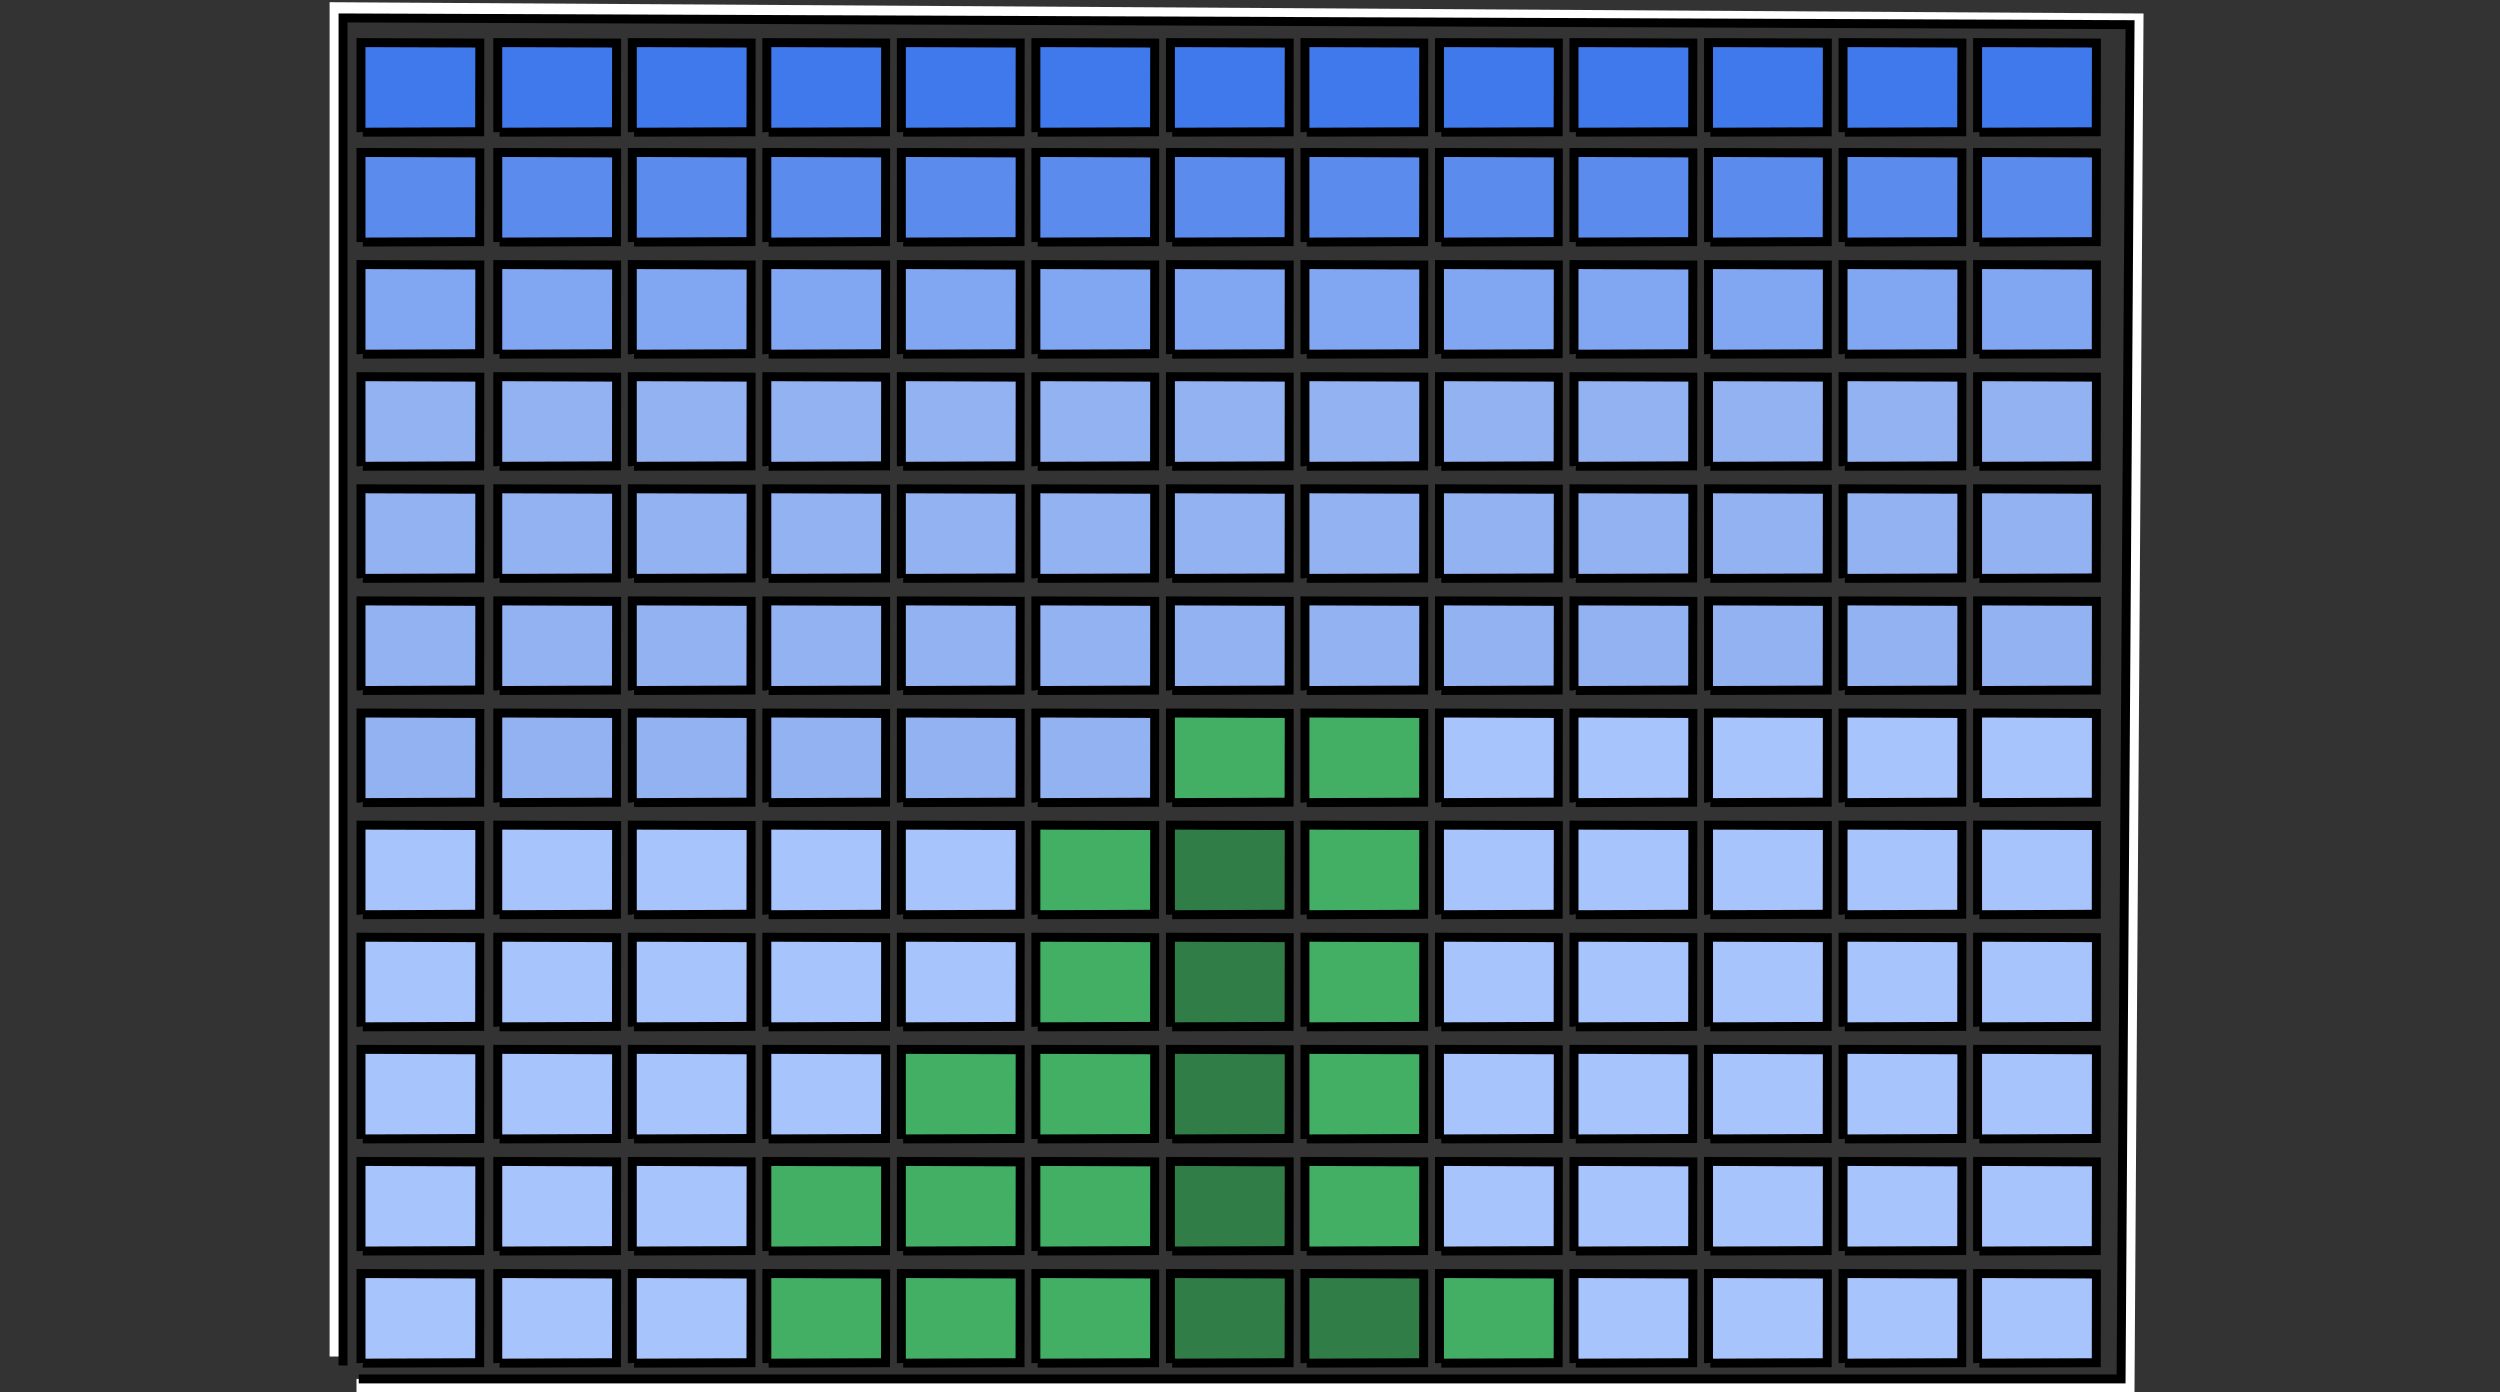 <?xml version="1.0" encoding="UTF-8"?>
<svg width="1115px" height="621px" viewBox="0 0 1115 621" version="1.1" xmlns="http://www.w3.org/2000/svg" xmlns:xlink="http://www.w3.org/1999/xlink">
    <rect x="0" y="0" width="1115" height="621" fill="#333333" stroke="none"/>
    <!-- Generator: Sketch 43.2 (39069) - http://www.bohemiancoding.com/sketch -->
    <title>sensor</title>
    <desc>Created with Sketch.</desc>
    <defs></defs>
    <g id="Cameras" stroke="none" stroke-width="1" fill="none" fill-rule="evenodd">
        <g id="Artboard-Copy-5" transform="translate(-338, -388)">
            <g id="sensor" transform="translate(488, 392)">
                <polyline id="Path-14" stroke="#FFFFFF" stroke-width="6" points="-1.13686838e-13 601 -1.13686838e-13 0 803 5 799 614 9 614"></polyline>
                <polyline id="Path-14" stroke="#000000" stroke-width="4" points="3 605 3 4 800 7 796 611 10 611"></polyline>
                <polyline id="Path-14" stroke="#000000" stroke-width="4" fill="#4079EB" points="11 54.966 11 15 64 15.199 63.934 54.767 11.798 54.966"></polyline>
                <polyline id="Path-14" stroke="#000000" stroke-width="4" fill="#4079EB" points="72 54.966 72 15 125 15.199 124.934 54.767 72.798 54.966"></polyline>
                <polyline id="Path-14" stroke="#000000" stroke-width="4" fill="#4079EB" points="132 54.966 132 15 185 15.199 184.934 54.767 132.798 54.966"></polyline>
                <polyline id="Path-14" stroke="#000000" stroke-width="4" fill="#4079EB" points="192 54.966 192 15 245 15.199 244.934 54.767 192.798 54.966"></polyline>
                <polyline id="Path-14" stroke="#000000" stroke-width="4" fill="#4079EB" points="252 54.966 252 15 305 15.199 304.934 54.767 252.798 54.966"></polyline>
                <polyline id="Path-14" stroke="#000000" stroke-width="4" fill="#4079EB" points="312 54.966 312 15 365 15.199 364.934 54.767 312.798 54.966"></polyline>
                <polyline id="Path-14" stroke="#000000" stroke-width="4" fill="#4079EB" points="372 54.966 372 15 425 15.199 424.934 54.767 372.798 54.966"></polyline>
                <polyline id="Path-14" stroke="#000000" stroke-width="4" fill="#4079EB" points="432 54.966 432 15 485 15.199 484.934 54.767 432.798 54.966"></polyline>
                <polyline id="Path-14" stroke="#000000" stroke-width="4" fill="#4079EB" points="492 54.966 492 15 545 15.199 544.934 54.767 492.798 54.966"></polyline>
                <polyline id="Path-14" stroke="#000000" stroke-width="4" fill="#4079EB" points="552 54.966 552 15 605 15.199 604.934 54.767 552.798 54.966"></polyline>
                <polyline id="Path-14" stroke="#000000" stroke-width="4" fill="#4079EB" points="612 54.966 612 15 665 15.199 664.934 54.767 612.798 54.966"></polyline>
                <polyline id="Path-14" stroke="#000000" stroke-width="4" fill="#4079EB" points="672 54.966 672 15 725 15.199 724.934 54.767 672.798 54.966"></polyline>
                <polyline id="Path-14" stroke="#000000" stroke-width="4" fill="#4079EB" points="732 54.966 732 15 785 15.199 784.934 54.767 732.798 54.966"></polyline>
                <polyline id="Path-14" stroke="#000000" stroke-width="4" fill="#5A8BED" points="11 103.966 11 64 64 64.199 63.934 103.767 11.798 103.966"></polyline>
                <polyline id="Path-14" stroke="#000000" stroke-width="4" fill="#5A8BED" points="72 103.966 72 64 125 64.199 124.934 103.767 72.798 103.966"></polyline>
                <polyline id="Path-14" stroke="#000000" stroke-width="4" fill="#5A8BED" points="132 103.966 132 64 185 64.199 184.934 103.767 132.798 103.966"></polyline>
                <polyline id="Path-14" stroke="#000000" stroke-width="4" fill="#5A8BED" points="192 103.966 192 64 245 64.199 244.934 103.767 192.798 103.966"></polyline>
                <polyline id="Path-14" stroke="#000000" stroke-width="4" fill="#5A8BED" points="252 103.966 252 64 305 64.199 304.934 103.767 252.798 103.966"></polyline>
                <polyline id="Path-14" stroke="#000000" stroke-width="4" fill="#5A8BED" points="312 103.966 312 64 365 64.199 364.934 103.767 312.798 103.966"></polyline>
                <polyline id="Path-14" stroke="#000000" stroke-width="4" fill="#5A8BED" points="372 103.966 372 64 425 64.199 424.934 103.767 372.798 103.966"></polyline>
                <polyline id="Path-14" stroke="#000000" stroke-width="4" fill="#5A8BED" points="432 103.966 432 64 485 64.199 484.934 103.767 432.798 103.966"></polyline>
                <polyline id="Path-14" stroke="#000000" stroke-width="4" fill="#5A8BED" points="492 103.966 492 64 545 64.199 544.934 103.767 492.798 103.966"></polyline>
                <polyline id="Path-14" stroke="#000000" stroke-width="4" fill="#5A8BED" points="552 103.966 552 64 605 64.199 604.934 103.767 552.798 103.966"></polyline>
                <polyline id="Path-14" stroke="#000000" stroke-width="4" fill="#5A8BED" points="612 103.966 612 64 665 64.199 664.934 103.767 612.798 103.966"></polyline>
                <polyline id="Path-14" stroke="#000000" stroke-width="4" fill="#5A8BED" points="672 103.966 672 64 725 64.199 724.934 103.767 672.798 103.966"></polyline>
                <polyline id="Path-14" stroke="#000000" stroke-width="4" fill="#5A8BED" points="732 103.966 732 64 785 64.199 784.934 103.767 732.798 103.966"></polyline>
                <polyline id="Path-14" stroke="#000000" stroke-width="4" fill="#82A7F2" points="11 153.966 11 114 64 114.199 63.934 153.767 11.798 153.966"></polyline>
                <polyline id="Path-14" stroke="#000000" stroke-width="4" fill="#82A7F2" points="72 153.966 72 114 125 114.199 124.934 153.767 72.798 153.966"></polyline>
                <polyline id="Path-14" stroke="#000000" stroke-width="4" fill="#82A7F2" points="132 153.966 132 114 185 114.199 184.934 153.767 132.798 153.966"></polyline>
                <polyline id="Path-14" stroke="#000000" stroke-width="4" fill="#82A7F2" points="192 153.966 192 114 245 114.199 244.934 153.767 192.798 153.966"></polyline>
                <polyline id="Path-14" stroke="#000000" stroke-width="4" fill="#82A7F2" points="252 153.966 252 114 305 114.199 304.934 153.767 252.798 153.966"></polyline>
                <polyline id="Path-14" stroke="#000000" stroke-width="4" fill="#82A7F2" points="312 153.966 312 114 365 114.199 364.934 153.767 312.798 153.966"></polyline>
                <polyline id="Path-14" stroke="#000000" stroke-width="4" fill="#82A7F2" points="372 153.966 372 114 425 114.199 424.934 153.767 372.798 153.966"></polyline>
                <polyline id="Path-14" stroke="#000000" stroke-width="4" fill="#82A7F2" points="432 153.966 432 114 485 114.199 484.934 153.767 432.798 153.966"></polyline>
                <polyline id="Path-14" stroke="#000000" stroke-width="4" fill="#82A7F2" points="492 153.966 492 114 545 114.199 544.934 153.767 492.798 153.966"></polyline>
                <polyline id="Path-14" stroke="#000000" stroke-width="4" fill="#82A7F2" points="552 153.966 552 114 605 114.199 604.934 153.767 552.798 153.966"></polyline>
                <polyline id="Path-14" stroke="#000000" stroke-width="4" fill="#82A7F2" points="612 153.966 612 114 665 114.199 664.934 153.767 612.798 153.966"></polyline>
                <polyline id="Path-14" stroke="#000000" stroke-width="4" fill="#82A7F2" points="672 153.966 672 114 725 114.199 724.934 153.767 672.798 153.966"></polyline>
                <polyline id="Path-14" stroke="#000000" stroke-width="4" fill="#82A7F2" points="732 153.966 732 114 785 114.199 784.934 153.767 732.798 153.966"></polyline>
                <polyline id="Path-14" stroke="#000000" stroke-width="4" fill="#93B2F1" points="11 203.966 11 164 64 164.199 63.934 203.767 11.798 203.966"></polyline>
                <polyline id="Path-14" stroke="#000000" stroke-width="4" fill="#93B2F1" points="72 203.966 72 164 125 164.199 124.934 203.767 72.798 203.966"></polyline>
                <polyline id="Path-14" stroke="#000000" stroke-width="4" fill="#93B2F1" points="132 203.966 132 164 185 164.199 184.934 203.767 132.798 203.966"></polyline>
                <polyline id="Path-14" stroke="#000000" stroke-width="4" fill="#93B2F1" points="192 203.966 192 164 245 164.199 244.934 203.767 192.798 203.966"></polyline>
                <polyline id="Path-14" stroke="#000000" stroke-width="4" fill="#93B2F1" points="252 203.966 252 164 305 164.199 304.934 203.767 252.798 203.966"></polyline>
                <polyline id="Path-14" stroke="#000000" stroke-width="4" fill="#93B2F1" points="312 203.966 312 164 365 164.199 364.934 203.767 312.798 203.966"></polyline>
                <polyline id="Path-14" stroke="#000000" stroke-width="4" fill="#93B2F1" points="372 203.966 372 164 425 164.199 424.934 203.767 372.798 203.966"></polyline>
                <polyline id="Path-14" stroke="#000000" stroke-width="4" fill="#93B2F1" points="432 203.966 432 164 485 164.199 484.934 203.767 432.798 203.966"></polyline>
                <polyline id="Path-14" stroke="#000000" stroke-width="4" fill="#93B2F1" points="492 203.966 492 164 545 164.199 544.934 203.767 492.798 203.966"></polyline>
                <polyline id="Path-14" stroke="#000000" stroke-width="4" fill="#93B2F1" points="552 203.966 552 164 605 164.199 604.934 203.767 552.798 203.966"></polyline>
                <polyline id="Path-14" stroke="#000000" stroke-width="4" fill="#93B2F1" points="612 203.966 612 164 665 164.199 664.934 203.767 612.798 203.966"></polyline>
                <polyline id="Path-14" stroke="#000000" stroke-width="4" fill="#93B2F1" points="672 203.966 672 164 725 164.199 724.934 203.767 672.798 203.966"></polyline>
                <polyline id="Path-14" stroke="#000000" stroke-width="4" fill="#93B2F1" points="732 203.966 732 164 785 164.199 784.934 203.767 732.798 203.966"></polyline>
                <polyline id="Path-14" stroke="#000000" stroke-width="4" fill="#93B2F1" points="11 253.966 11 214 64 214.199 63.934 253.767 11.798 253.966"></polyline>
                <polyline id="Path-14" stroke="#000000" stroke-width="4" fill="#93B2F1" points="72 253.966 72 214 125 214.199 124.934 253.767 72.798 253.966"></polyline>
                <polyline id="Path-14" stroke="#000000" stroke-width="4" fill="#93B2F1" points="132 253.966 132 214 185 214.199 184.934 253.767 132.798 253.966"></polyline>
                <polyline id="Path-14" stroke="#000000" stroke-width="4" fill="#93B2F1" points="192 253.966 192 214 245 214.199 244.934 253.767 192.798 253.966"></polyline>
                <polyline id="Path-14" stroke="#000000" stroke-width="4" fill="#93B2F1" points="252 253.966 252 214 305 214.199 304.934 253.767 252.798 253.966"></polyline>
                <polyline id="Path-14" stroke="#000000" stroke-width="4" fill="#93B2F1" points="312 253.966 312 214 365 214.199 364.934 253.767 312.798 253.966"></polyline>
                <polyline id="Path-14" stroke="#000000" stroke-width="4" fill="#93B2F1" points="372 253.966 372 214 425 214.199 424.934 253.767 372.798 253.966"></polyline>
                <polyline id="Path-14" stroke="#000000" stroke-width="4" fill="#93B2F1" points="432 253.966 432 214 485 214.199 484.934 253.767 432.798 253.966"></polyline>
                <polyline id="Path-14" stroke="#000000" stroke-width="4" fill="#93B2F1" points="492 253.966 492 214 545 214.199 544.934 253.767 492.798 253.966"></polyline>
                <polyline id="Path-14" stroke="#000000" stroke-width="4" fill="#93B2F1" points="552 253.966 552 214 605 214.199 604.934 253.767 552.798 253.966"></polyline>
                <polyline id="Path-14" stroke="#000000" stroke-width="4" fill="#93B2F1" points="612 253.966 612 214 665 214.199 664.934 253.767 612.798 253.966"></polyline>
                <polyline id="Path-14" stroke="#000000" stroke-width="4" fill="#93B2F1" points="672 253.966 672 214 725 214.199 724.934 253.767 672.798 253.966"></polyline>
                <polyline id="Path-14" stroke="#000000" stroke-width="4" fill="#93B2F1" points="732 253.966 732 214 785 214.199 784.934 253.767 732.798 253.966"></polyline>
                <polyline id="Path-14" stroke="#000000" stroke-width="4" fill="#93B2F1" points="11 303.966 11 264 64 264.199 63.934 303.767 11.798 303.966"></polyline>
                <polyline id="Path-14" stroke="#000000" stroke-width="4" fill="#93B2F1" points="72 303.966 72 264 125 264.199 124.934 303.767 72.798 303.966"></polyline>
                <polyline id="Path-14" stroke="#000000" stroke-width="4" fill="#93B2F1" points="132 303.966 132 264 185 264.199 184.934 303.767 132.798 303.966"></polyline>
                <polyline id="Path-14" stroke="#000000" stroke-width="4" fill="#93B2F1" points="192 303.966 192 264 245 264.199 244.934 303.767 192.798 303.966"></polyline>
                <polyline id="Path-14" stroke="#000000" stroke-width="4" fill="#93B2F1" points="252 303.966 252 264 305 264.199 304.934 303.767 252.798 303.966"></polyline>
                <polyline id="Path-14" stroke="#000000" stroke-width="4" fill="#93B2F1" points="312 303.966 312 264 365 264.199 364.934 303.767 312.798 303.966"></polyline>
                <polyline id="Path-14" stroke="#000000" stroke-width="4" fill="#93B2F1" points="372 303.966 372 264 425 264.199 424.934 303.767 372.798 303.966"></polyline>
                <polyline id="Path-14" stroke="#000000" stroke-width="4" fill="#93B2F1" points="432 303.966 432 264 485 264.199 484.934 303.767 432.798 303.966"></polyline>
                <polyline id="Path-14" stroke="#000000" stroke-width="4" fill="#93B2F1" points="492 303.966 492 264 545 264.199 544.934 303.767 492.798 303.966"></polyline>
                <polyline id="Path-14" stroke="#000000" stroke-width="4" fill="#93B2F1" points="552 303.966 552 264 605 264.199 604.934 303.767 552.798 303.966"></polyline>
                <polyline id="Path-14" stroke="#000000" stroke-width="4" fill="#93B2F1" points="612 303.966 612 264 665 264.199 664.934 303.767 612.798 303.966"></polyline>
                <polyline id="Path-14" stroke="#000000" stroke-width="4" fill="#93B2F1" points="672 303.966 672 264 725 264.199 724.934 303.767 672.798 303.966"></polyline>
                <polyline id="Path-14" stroke="#000000" stroke-width="4" fill="#93B2F1" points="732 303.966 732 264 785 264.199 784.934 303.767 732.798 303.966"></polyline>
                <polyline id="Path-14" stroke="#000000" stroke-width="4" fill="#93B2F1" points="11 353.966 11 314 64 314.199 63.934 353.767 11.798 353.966"></polyline>
                <polyline id="Path-14" stroke="#000000" stroke-width="4" fill="#93B2F1" points="72 353.966 72 314 125 314.199 124.934 353.767 72.798 353.966"></polyline>
                <polyline id="Path-14" stroke="#000000" stroke-width="4" fill="#93B2F1" points="132 353.966 132 314 185 314.199 184.934 353.767 132.798 353.966"></polyline>
                <polyline id="Path-14" stroke="#000000" stroke-width="4" fill="#93B2F1" points="192 353.966 192 314 245 314.199 244.934 353.767 192.798 353.966"></polyline>
                <polyline id="Path-14" stroke="#000000" stroke-width="4" fill="#93B2F1" points="252 353.966 252 314 305 314.199 304.934 353.767 252.798 353.966"></polyline>
                <polyline id="Path-14" stroke="#000000" stroke-width="4" fill="#93B2F1" points="312 353.966 312 314 365 314.199 364.934 353.767 312.798 353.966"></polyline>
                <polyline id="Path-14" stroke="#000000" stroke-width="4" fill="#43AF65" points="372 353.966 372 314 425 314.199 424.934 353.767 372.798 353.966"></polyline>
                <polyline id="Path-14" stroke="#000000" stroke-width="4" fill="#43AF65" points="432 353.966 432 314 485 314.199 484.934 353.767 432.798 353.966"></polyline>
                <polyline id="Path-14" stroke="#000000" stroke-width="4" fill="#A8C4FC" points="492 353.966 492 314 545 314.199 544.934 353.767 492.798 353.966"></polyline>
                <polyline id="Path-14" stroke="#000000" stroke-width="4" fill="#A8C4FC" points="552 353.966 552 314 605 314.199 604.934 353.767 552.798 353.966"></polyline>
                <polyline id="Path-14" stroke="#000000" stroke-width="4" fill="#A8C4FC" points="612 353.966 612 314 665 314.199 664.934 353.767 612.798 353.966"></polyline>
                <polyline id="Path-14" stroke="#000000" stroke-width="4" fill="#A8C4FC" points="672 353.966 672 314 725 314.199 724.934 353.767 672.798 353.966"></polyline>
                <polyline id="Path-14" stroke="#000000" stroke-width="4" fill="#A8C4FC" points="732 353.966 732 314 785 314.199 784.934 353.767 732.798 353.966"></polyline>
                <polyline id="Path-14" stroke="#000000" stroke-width="4" fill="#A8C4FC" points="11 403.966 11 364 64 364.199 63.934 403.767 11.798 403.966"></polyline>
                <polyline id="Path-14" stroke="#000000" stroke-width="4" fill="#A8C4FC" points="72 403.966 72 364 125 364.199 124.934 403.767 72.798 403.966"></polyline>
                <polyline id="Path-14" stroke="#000000" stroke-width="4" fill="#A8C4FC" points="132 403.966 132 364 185 364.199 184.934 403.767 132.798 403.966"></polyline>
                <polyline id="Path-14" stroke="#000000" stroke-width="4" fill="#A8C4FC" points="192 403.966 192 364 245 364.199 244.934 403.767 192.798 403.966"></polyline>
                <polyline id="Path-14" stroke="#000000" stroke-width="4" fill="#A8C4FC" points="252 403.966 252 364 305 364.199 304.934 403.767 252.798 403.966"></polyline>
                <polyline id="Path-14" stroke="#000000" stroke-width="4" fill="#43AF65" points="312 403.966 312 364 365 364.199 364.934 403.767 312.798 403.966"></polyline>
                <polyline id="Path-14" stroke="#000000" stroke-width="4" fill="#307D48" points="372 403.966 372 364 425 364.199 424.934 403.767 372.798 403.966"></polyline>
                <polyline id="Path-14" stroke="#000000" stroke-width="4" fill="#43AF65" points="432 403.966 432 364 485 364.199 484.934 403.767 432.798 403.966"></polyline>
                <polyline id="Path-14" stroke="#000000" stroke-width="4" fill="#A8C4FC" points="492 403.966 492 364 545 364.199 544.934 403.767 492.798 403.966"></polyline>
                <polyline id="Path-14" stroke="#000000" stroke-width="4" fill="#A8C4FC" points="552 403.966 552 364 605 364.199 604.934 403.767 552.798 403.966"></polyline>
                <polyline id="Path-14" stroke="#000000" stroke-width="4" fill="#A8C4FC" points="612 403.966 612 364 665 364.199 664.934 403.767 612.798 403.966"></polyline>
                <polyline id="Path-14" stroke="#000000" stroke-width="4" fill="#A8C4FC" points="672 403.966 672 364 725 364.199 724.934 403.767 672.798 403.966"></polyline>
                <polyline id="Path-14" stroke="#000000" stroke-width="4" fill="#A8C4FC" points="732 403.966 732 364 785 364.199 784.934 403.767 732.798 403.966"></polyline>
                <polyline id="Path-14" stroke="#000000" stroke-width="4" fill="#A8C4FC" points="11 453.966 11 414 64 414.199 63.934 453.767 11.798 453.966"></polyline>
                <polyline id="Path-14" stroke="#000000" stroke-width="4" fill="#A8C4FC" points="72 453.966 72 414 125 414.199 124.934 453.767 72.798 453.966"></polyline>
                <polyline id="Path-14" stroke="#000000" stroke-width="4" fill="#A8C4FC" points="132 453.966 132 414 185 414.199 184.934 453.767 132.798 453.966"></polyline>
                <polyline id="Path-14" stroke="#000000" stroke-width="4" fill="#A8C4FC" points="192 453.966 192 414 245 414.199 244.934 453.767 192.798 453.966"></polyline>
                <polyline id="Path-14" stroke="#000000" stroke-width="4" fill="#A8C4FC" points="252 453.966 252 414 305 414.199 304.934 453.767 252.798 453.966"></polyline>
                <polyline id="Path-14" stroke="#000000" stroke-width="4" fill="#43AF65" points="312 453.966 312 414 365 414.199 364.934 453.767 312.798 453.966"></polyline>
                <polyline id="Path-14" stroke="#000000" stroke-width="4" fill="#307D48" points="372 453.966 372 414 425 414.199 424.934 453.767 372.798 453.966"></polyline>
                <polyline id="Path-14" stroke="#000000" stroke-width="4" fill="#43AF65" points="432 453.966 432 414 485 414.199 484.934 453.767 432.798 453.966"></polyline>
                <polyline id="Path-14" stroke="#000000" stroke-width="4" fill="#A8C4FC" points="492 453.966 492 414 545 414.199 544.934 453.767 492.798 453.966"></polyline>
                <polyline id="Path-14" stroke="#000000" stroke-width="4" fill="#A8C4FC" points="552 453.966 552 414 605 414.199 604.934 453.767 552.798 453.966"></polyline>
                <polyline id="Path-14" stroke="#000000" stroke-width="4" fill="#A8C4FC" points="612 453.966 612 414 665 414.199 664.934 453.767 612.798 453.966"></polyline>
                <polyline id="Path-14" stroke="#000000" stroke-width="4" fill="#A8C4FC" points="672 453.966 672 414 725 414.199 724.934 453.767 672.798 453.966"></polyline>
                <polyline id="Path-14" stroke="#000000" stroke-width="4" fill="#A8C4FC" points="732 453.966 732 414 785 414.199 784.934 453.767 732.798 453.966"></polyline>
                <polyline id="Path-14" stroke="#000000" stroke-width="4" fill="#A8C4FC" points="11 503.966 11 464 64 464.199 63.934 503.767 11.798 503.966"></polyline>
                <polyline id="Path-14" stroke="#000000" stroke-width="4" fill="#A8C4FC" points="72 503.966 72 464 125 464.199 124.934 503.767 72.798 503.966"></polyline>
                <polyline id="Path-14" stroke="#000000" stroke-width="4" fill="#A8C4FC" points="132 503.966 132 464 185 464.199 184.934 503.767 132.798 503.966"></polyline>
                <polyline id="Path-14" stroke="#000000" stroke-width="4" fill="#A8C4FC" points="192 503.966 192 464 245 464.199 244.934 503.767 192.798 503.966"></polyline>
                <polyline id="Path-14" stroke="#000000" stroke-width="4" fill="#43AF65" points="252 503.966 252 464 305 464.199 304.934 503.767 252.798 503.966"></polyline>
                <polyline id="Path-14" stroke="#000000" stroke-width="4" fill="#43AF65" points="312 503.966 312 464 365 464.199 364.934 503.767 312.798 503.966"></polyline>
                <polyline id="Path-14" stroke="#000000" stroke-width="4" fill="#307D48" points="372 503.966 372 464 425 464.199 424.934 503.767 372.798 503.966"></polyline>
                <polyline id="Path-14" stroke="#000000" stroke-width="4" fill="#43AF65" points="432 503.966 432 464 485 464.199 484.934 503.767 432.798 503.966"></polyline>
                <polyline id="Path-14" stroke="#000000" stroke-width="4" fill="#A8C4FC" points="492 503.966 492 464 545 464.199 544.934 503.767 492.798 503.966"></polyline>
                <polyline id="Path-14" stroke="#000000" stroke-width="4" fill="#A8C4FC" points="552 503.966 552 464 605 464.199 604.934 503.767 552.798 503.966"></polyline>
                <polyline id="Path-14" stroke="#000000" stroke-width="4" fill="#A8C4FC" points="612 503.966 612 464 665 464.199 664.934 503.767 612.798 503.966"></polyline>
                <polyline id="Path-14" stroke="#000000" stroke-width="4" fill="#A8C4FC" points="672 503.966 672 464 725 464.199 724.934 503.767 672.798 503.966"></polyline>
                <polyline id="Path-14" stroke="#000000" stroke-width="4" fill="#A8C4FC" points="732 503.966 732 464 785 464.199 784.934 503.767 732.798 503.966"></polyline>
                <polyline id="Path-14" stroke="#000000" stroke-width="4" fill="#A8C4FC" points="11 553.966 11 514 64 514.199 63.934 553.767 11.798 553.966"></polyline>
                <polyline id="Path-14" stroke="#000000" stroke-width="4" fill="#A8C4FC" points="72 553.966 72 514 125 514.199 124.934 553.767 72.798 553.966"></polyline>
                <polyline id="Path-14" stroke="#000000" stroke-width="4" fill="#A8C4FC" points="132 553.966 132 514 185 514.199 184.934 553.767 132.798 553.966"></polyline>
                <polyline id="Path-14" stroke="#000000" stroke-width="4" fill="#43AF65" points="192 553.966 192 514 245 514.199 244.934 553.767 192.798 553.966"></polyline>
                <polyline id="Path-14" stroke="#000000" stroke-width="4" fill="#43AF65" points="252 553.966 252 514 305 514.199 304.934 553.767 252.798 553.966"></polyline>
                <polyline id="Path-14" stroke="#000000" stroke-width="4" fill="#43AF65" points="312 553.966 312 514 365 514.199 364.934 553.767 312.798 553.966"></polyline>
                <polyline id="Path-14" stroke="#000000" stroke-width="4" fill="#307D48" points="372 553.966 372 514 425 514.199 424.934 553.767 372.798 553.966"></polyline>
                <polyline id="Path-14" stroke="#000000" stroke-width="4" fill="#43AF65" points="432 553.966 432 514 485 514.199 484.934 553.767 432.798 553.966"></polyline>
                <polyline id="Path-14" stroke="#000000" stroke-width="4" fill="#A8C4FC" points="492 553.966 492 514 545 514.199 544.934 553.767 492.798 553.966"></polyline>
                <polyline id="Path-14" stroke="#000000" stroke-width="4" fill="#A8C4FC" points="552 553.966 552 514 605 514.199 604.934 553.767 552.798 553.966"></polyline>
                <polyline id="Path-14" stroke="#000000" stroke-width="4" fill="#A8C4FC" points="612 553.966 612 514 665 514.199 664.934 553.767 612.798 553.966"></polyline>
                <polyline id="Path-14" stroke="#000000" stroke-width="4" fill="#A8C4FC" points="672 553.966 672 514 725 514.199 724.934 553.767 672.798 553.966"></polyline>
                <polyline id="Path-14" stroke="#000000" stroke-width="4" fill="#A8C4FC" points="732 553.966 732 514 785 514.199 784.934 553.767 732.798 553.966"></polyline>
                <polyline id="Path-14" stroke="#000000" stroke-width="4" fill="#A8C4FC" points="11 603.966 11 564 64 564.199 63.934 603.767 11.798 603.966"></polyline>
                <polyline id="Path-14" stroke="#000000" stroke-width="4" fill="#A8C4FC" points="72 603.966 72 564 125 564.199 124.934 603.767 72.798 603.966"></polyline>
                <polyline id="Path-14" stroke="#000000" stroke-width="4" fill="#A8C4FC" points="132 603.966 132 564 185 564.199 184.934 603.767 132.798 603.966"></polyline>
                <polyline id="Path-14" stroke="#000000" stroke-width="4" fill="#43AF65" points="192 603.966 192 564 245 564.199 244.934 603.767 192.798 603.966"></polyline>
                <polyline id="Path-14" stroke="#000000" stroke-width="4" fill="#43AF65" points="252 603.966 252 564 305 564.199 304.934 603.767 252.798 603.966"></polyline>
                <polyline id="Path-14" stroke="#000000" stroke-width="4" fill="#43AF65" points="312 603.966 312 564 365 564.199 364.934 603.767 312.798 603.966"></polyline>
                <polyline id="Path-14" stroke="#000000" stroke-width="4" fill="#307D48" points="372 603.966 372 564 425 564.199 424.934 603.767 372.798 603.966"></polyline>
                <polyline id="Path-14" stroke="#000000" stroke-width="4" fill="#307D48" points="432 603.966 432 564 485 564.199 484.934 603.767 432.798 603.966"></polyline>
                <polyline id="Path-14" stroke="#000000" stroke-width="4" fill="#43AF65" points="492 603.966 492 564 545 564.199 544.934 603.767 492.798 603.966"></polyline>
                <polyline id="Path-14" stroke="#000000" stroke-width="4" fill="#A8C4FC" points="552 603.966 552 564 605 564.199 604.934 603.767 552.798 603.966"></polyline>
                <polyline id="Path-14" stroke="#000000" stroke-width="4" fill="#A8C4FC" points="612 603.966 612 564 665 564.199 664.934 603.767 612.798 603.966"></polyline>
                <polyline id="Path-14" stroke="#000000" stroke-width="4" fill="#A8C4FC" points="672 603.966 672 564 725 564.199 724.934 603.767 672.798 603.966"></polyline>
                <polyline id="Path-14" stroke="#000000" stroke-width="4" fill="#A8C4FC" points="732 603.966 732 564 785 564.199 784.934 603.767 732.798 603.966"></polyline>
            </g>
        </g>
    </g>
</svg>